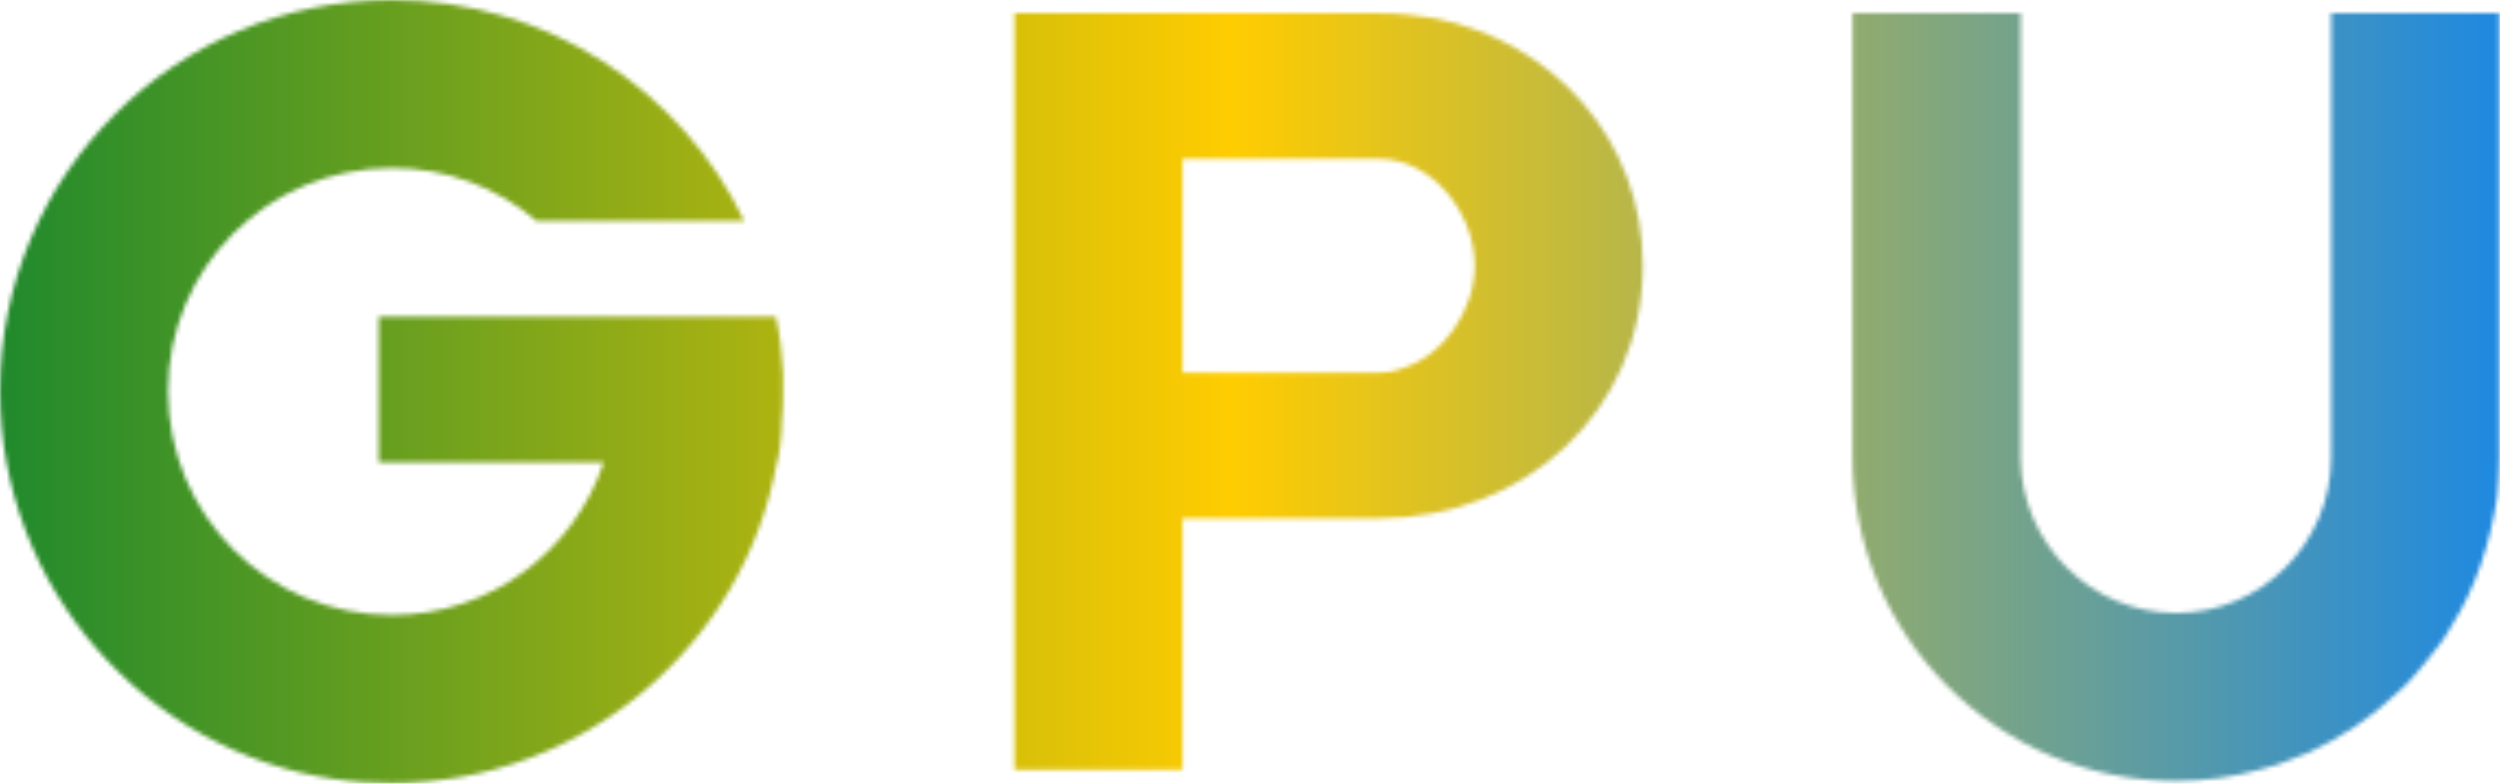 <svg width="571" height="179" viewBox="0 0 571 179" fill="none" xmlns="http://www.w3.org/2000/svg">
<mask id="mask0_1456_16" style="mask-type:alpha" maskUnits="userSpaceOnUse" x="0" y="0" width="571" height="179">
<path d="M89.54 178.847C133.263 178.847 170.009 147.217 177.451 105.587L177.684 104.889L178.149 102.099C178.382 100.005 178.614 97.912 178.614 95.819C178.847 93.726 178.847 91.633 178.847 89.307V85.121C178.614 80.702 178.149 76.516 177.219 72.329H86.516V105.587H137.914C131.17 125.821 112.099 140.473 89.54 140.473C61.166 140.473 38.374 117.681 38.374 89.307C38.374 61.166 61.166 38.374 89.54 38.374C102.098 38.374 113.494 42.793 122.565 50.468H170.009C155.59 20.466 124.89 0 89.54 0C40.002 0 0 40.002 0 89.307C0 134.193 33.258 171.637 76.283 177.917C80.702 178.614 84.888 178.847 89.54 178.847Z" fill="#008033"/>
<path d="M327.763 4.186C323.576 3.489 319.39 3.023 314.971 3.023H231.711V175.823H270.085V118.378H314.971C348.229 118.378 375.207 93.959 375.207 60.701C375.207 31.862 354.741 9.535 327.763 4.186ZM270.085 85.121V36.281H314.971C327.065 36.281 336.833 48.607 336.833 60.701C336.833 70.934 329.623 81.4 320.088 84.191C318.46 84.888 316.599 85.121 314.971 85.121H270.085Z" fill="#FFCC01"/>
<path d="M570.807 104.424V3.023H532.433V104.424C532.433 124.193 516.386 140.008 497.082 140.008C477.547 140.008 461.732 124.193 461.499 104.657V3.023H423.125V104.424C423.125 145.124 456.15 178.382 497.082 178.382C503.594 178.382 510.106 177.451 515.921 175.823C519.874 174.893 523.828 173.265 527.317 171.87C534.759 168.381 541.503 163.962 547.085 158.613C549.876 156.288 551.969 153.729 554.062 151.171C556.155 148.613 558.249 146.054 559.877 143.031C565.458 134.193 568.714 124.193 570.342 113.494C570.575 110.704 570.807 107.68 570.807 104.424Z" fill="#0080FF"/>
</mask>
<g mask="url(#mask0_1456_16)">
<rect x="-41" y="-268" width="651" height="651" fill="url(#paint0_linear_1456_16)"/>
</g>
<defs>
<linearGradient id="paint0_linear_1456_16" x1="-41" y1="65.5" x2="610" y2="65.5" gradientUnits="userSpaceOnUse">
<stop stop-color="#008033"/>
<stop offset="0.495" stop-color="#FFCC01"/>
<stop offset="1" stop-color="#0080FF"/>
</linearGradient>
</defs>
</svg>
